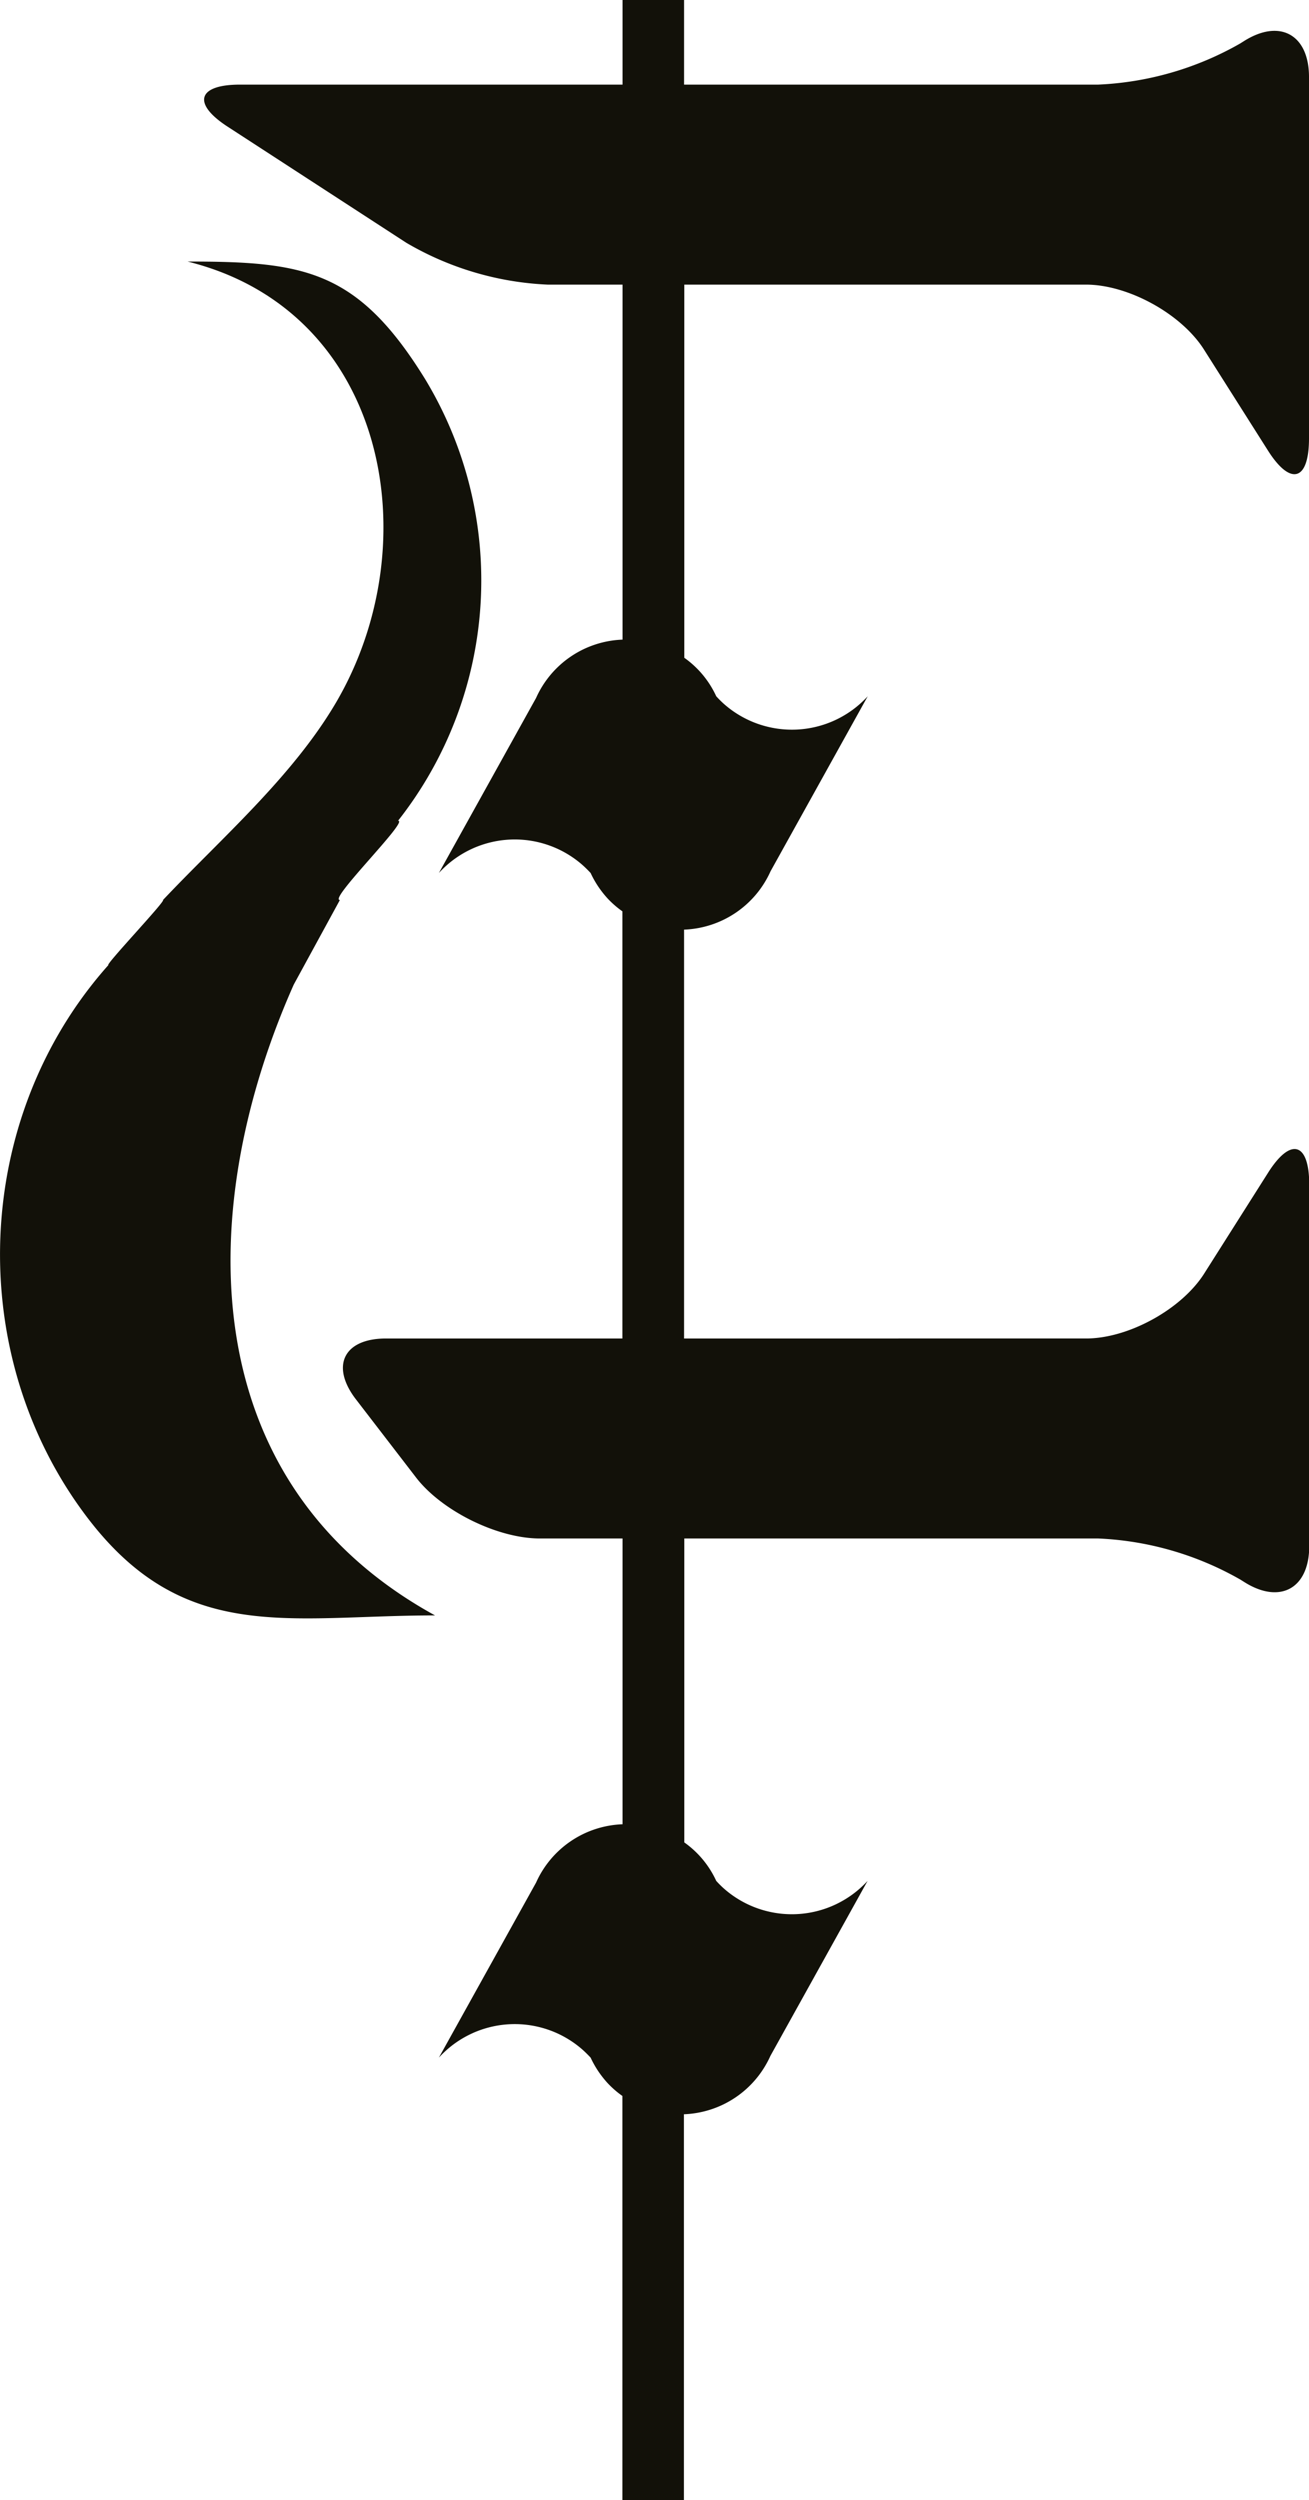 <svg xmlns="http://www.w3.org/2000/svg" viewBox="0 0 170.19 325"><defs><style>.cls-1{fill:#121109;}</style></defs><title>Asset 2Fin</title><g id="Layer_2" data-name="Layer 2"><g id="Layer_1-2" data-name="Layer 1"><path class="cls-1" d="M141.19,37c5.5,0,12.41,3.8,15.35,8.45l8.3,13.1c2.94,4.65,5.35,4,5.35-1.55V10c0-5.5-3.8-7.6-8.45-4.66l-.51.32A40.8,40.8,0,0,1,142.77,11H88.94V0h-8V11H31.19c-5.5,0-6.23,2.45-1.62,5.45l23.24,15.1A39.74,39.74,0,0,0,71.19,37h9.75V83.15A12.82,12.82,0,0,0,69.7,90.73L57.06,113.49a13.34,13.34,0,0,1,18.84-.89c.31.29.6.58.89.89A13,13,0,0,0,79,116.8a12.24,12.24,0,0,0,1.92,1.67V174H50.19c-5.5,0-7.26,3.57-3.9,7.93l7.8,10.14c3.36,4.36,10.6,7.93,16.1,7.93H80.94v37.15a12.82,12.82,0,0,0-11.24,7.58L57.06,267.49a13.34,13.34,0,0,1,18.84-.89c.31.29.6.58.89.89A13,13,0,0,0,79,270.8a12.24,12.24,0,0,0,1.92,1.67V325h8V274.85a12.84,12.84,0,0,0,11.24-7.58l12.64-22.76A13.35,13.35,0,0,1,94,245.4c-.31-.29-.6-.58-.88-.89a12.51,12.51,0,0,0-4.15-5V200h53.83a40.8,40.8,0,0,1,18.46,5.34l.51.32c4.65,2.94,8.45.84,8.45-4.66V154c0-5.5-2.41-6.2-5.35-1.55l-8.3,13.1c-2.94,4.65-9.85,8.45-15.35,8.45H88.94V120.85a12.84,12.84,0,0,0,11.24-7.58l12.64-22.76A13.35,13.35,0,0,1,94,91.4c-.31-.29-.6-.58-.88-.89a12.51,12.51,0,0,0-4.15-5V37Z"/><path class="cls-1" d="M38.19,128l6-11c-1.55,0,9.07-10.42,7.56-10.3a50.53,50.53,0,0,0,3.54-57.39C46.47,35,39.44,34,24.38,34c25.91,6.41,31.5,36.58,19.29,57.36C38,101,28.74,109,21.19,117c.47,0-7.57,8.48-7.1,8.46-17.71,19.88-18.81,50.61-2.79,71.75C23.92,213.86,37.52,210,56.56,210,24.78,192.53,25.39,156.8,38.19,128Z"/></g></g></svg>